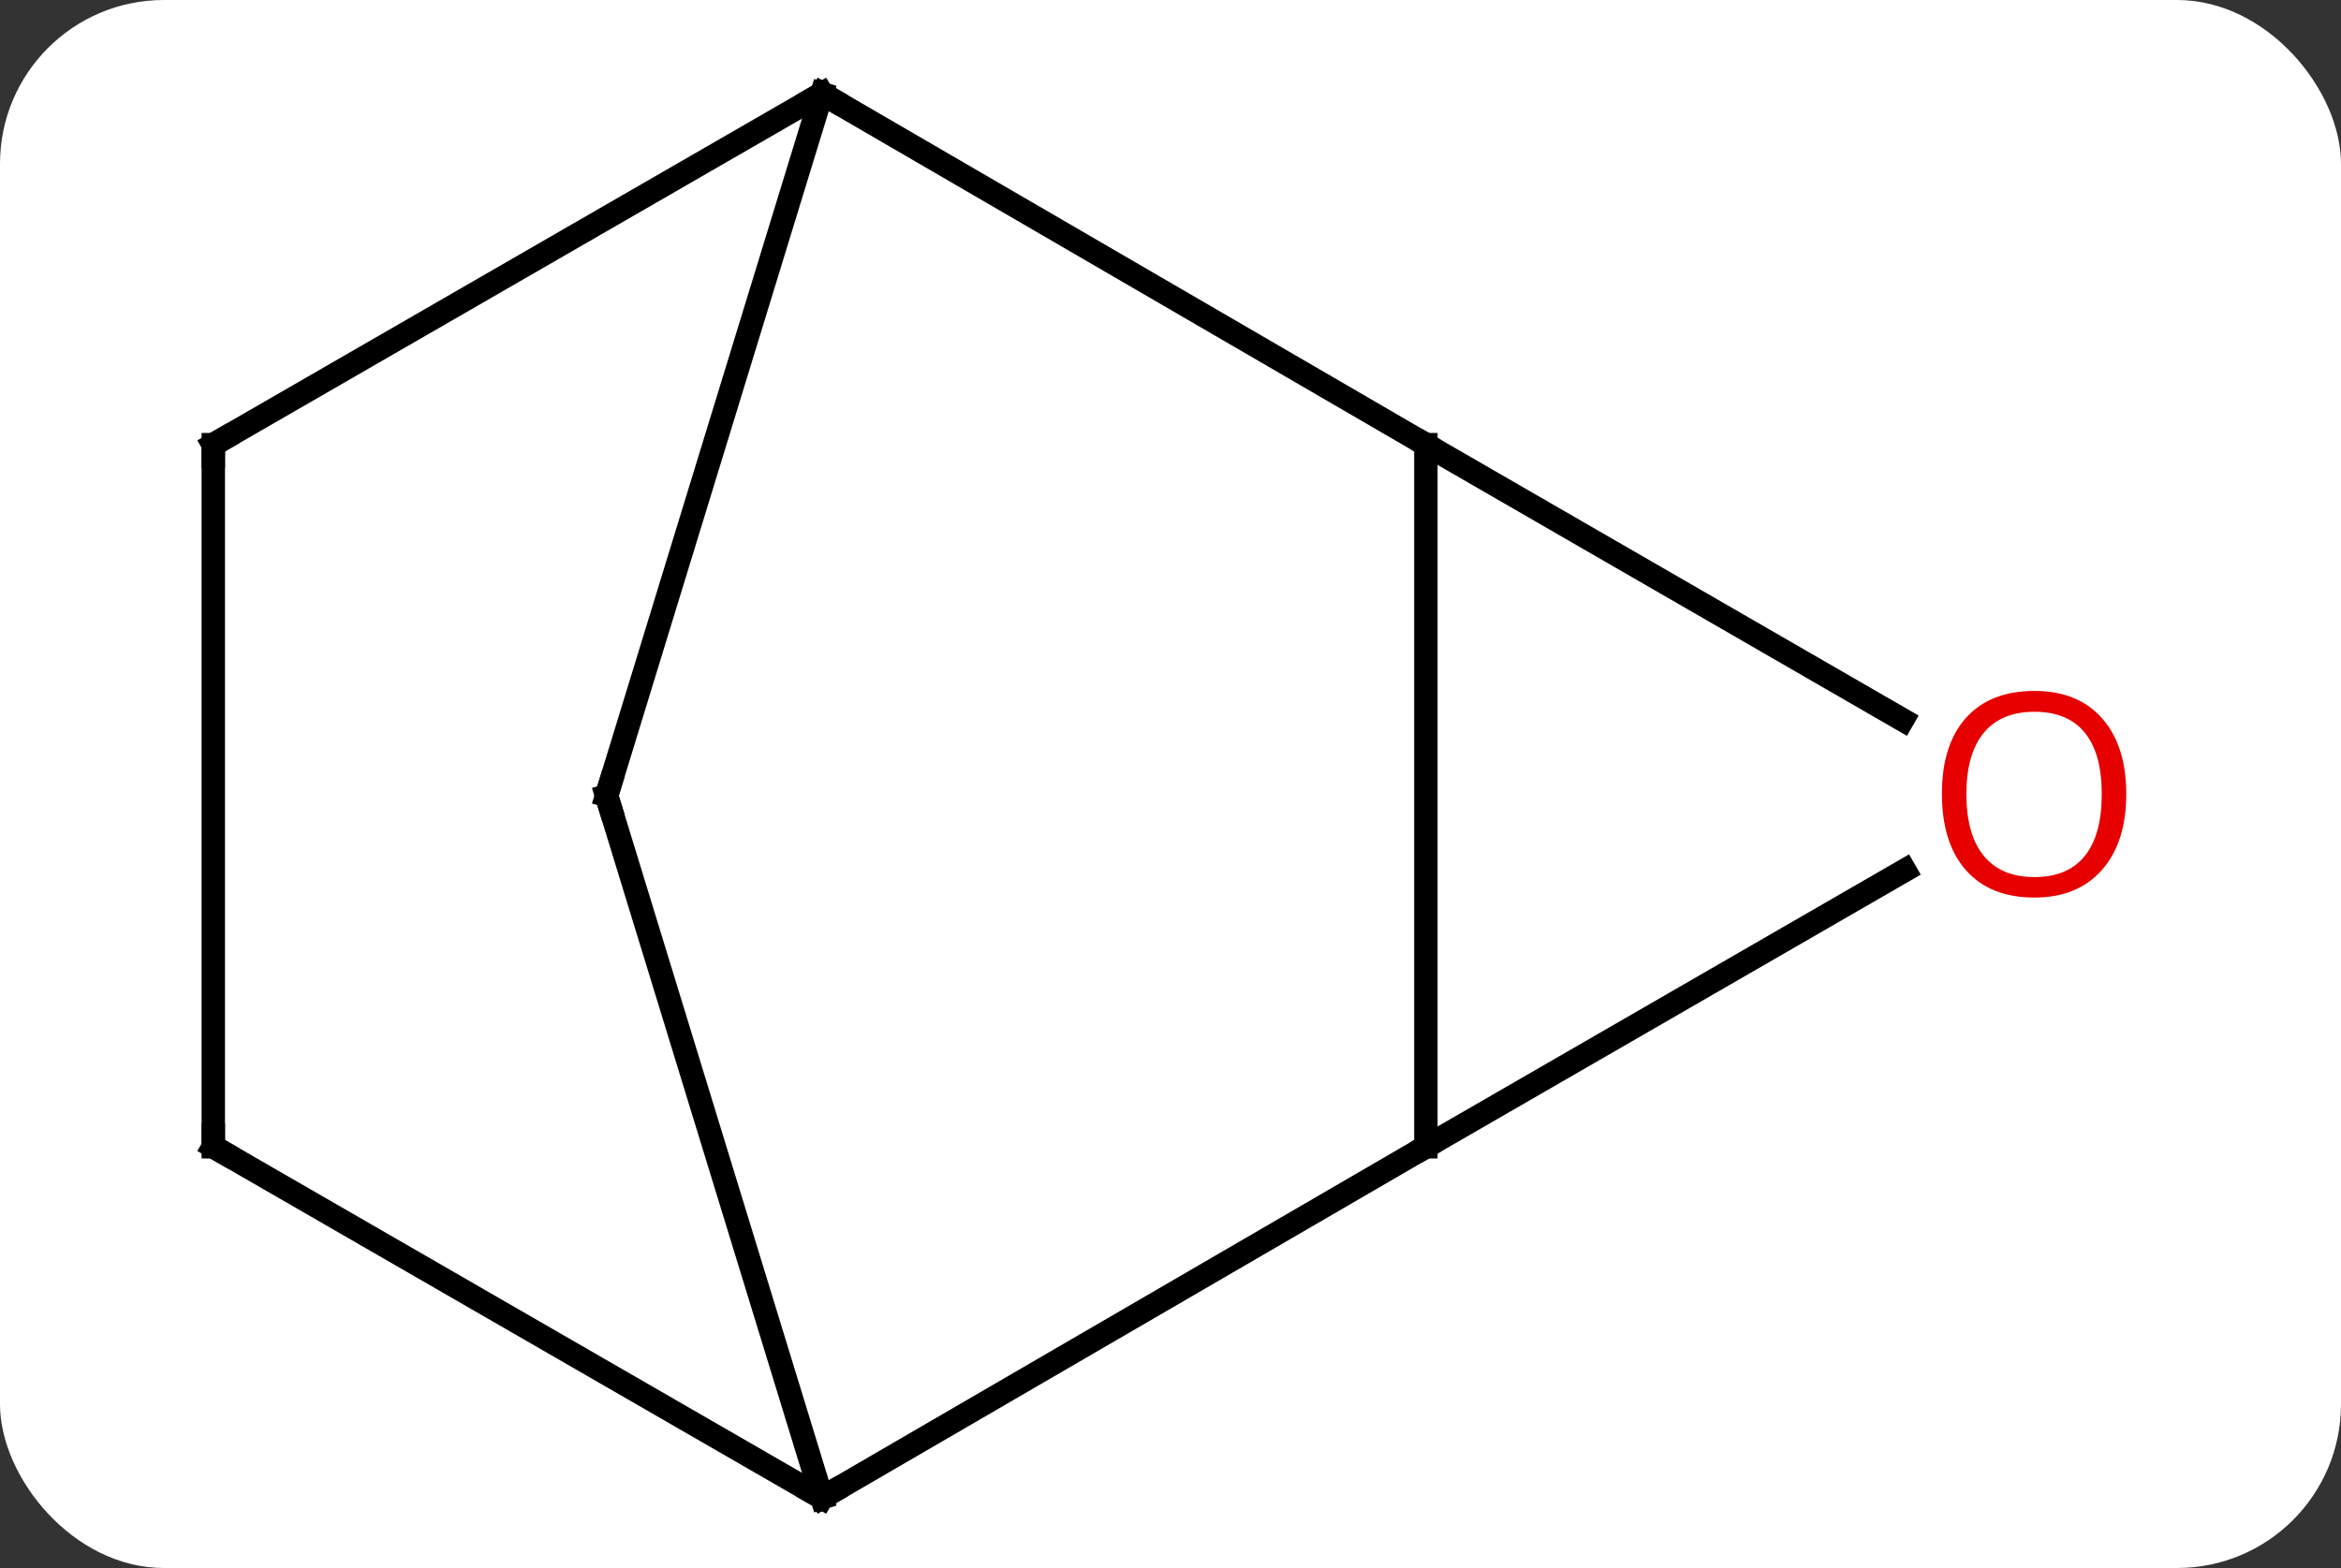 <svg width="100" viewBox="0 0 100 67" style="fill-opacity:1; color-rendering:auto; color-interpolation:auto; text-rendering:auto; stroke:black; stroke-linecap:square; stroke-miterlimit:10; shape-rendering:auto; stroke-opacity:1; fill:black; stroke-dasharray:none; font-weight:normal; stroke-width:1; font-family:'Open Sans'; font-style:normal; stroke-linejoin:miter; font-size:12; stroke-dashoffset:0; image-rendering:auto;" height="67" class="cas-substance-image" xmlns:xlink="http://www.w3.org/1999/xlink" xmlns="http://www.w3.org/2000/svg"><rect x="0" y="0" width="100" height="67" fill="#333333" stroke="none"/><svg class="cas-substance-single-component"><rect y="0" x="0" width="100" stroke="none" ry="7" rx="7" height="67" fill="white" class="cas-substance-group"/><svg y="0" x="6" width="88" viewBox="0 0 88 67" style="fill:black;" height="67" class="cas-substance-single-component-image"><svg><g><g transform="translate(42,34)" style="text-rendering:geometricPrecision; color-rendering:optimizeQuality; color-interpolation:linearRGB; stroke-linecap:butt; image-rendering:optimizeQuality;"><line y2="15" y1="-15" x2="12.909" x1="12.909" style="fill:none;"/><line y2="-30" y1="-15" x2="-12.891" x1="12.909" style="fill:none;"/><line y2="-3.241" y1="-15" x2="33.275" x1="12.909" style="fill:none;"/><line y2="3.189" y1="15" x2="33.366" x1="12.909" style="fill:none;"/><line y2="30" y1="15" x2="-12.891" x1="12.909" style="fill:none;"/><line y2="0" y1="-30" x2="-22.089" x1="-12.891" style="fill:none;"/><line y2="-15" y1="-30" x2="-38.889" x1="-12.891" style="fill:none;"/><line y2="0" y1="30" x2="-22.089" x1="-12.891" style="fill:none;"/><line y2="15" y1="30" x2="-38.889" x1="-12.891" style="fill:none;"/><line y2="15" y1="-15" x2="-38.889" x1="-38.889" style="fill:none;"/><path style="fill:none; stroke-miterlimit:5;" d="M-13.324 -29.75 L-12.891 -30 L-12.459 -29.749"/></g><g transform="translate(42,34)" style="stroke-linecap:butt; fill:rgb(230,0,0); text-rendering:geometricPrecision; color-rendering:optimizeQuality; image-rendering:optimizeQuality; font-family:'Open Sans'; stroke:rgb(230,0,0); color-interpolation:linearRGB; stroke-miterlimit:5;"><path style="stroke:none;" d="M42.827 -0.07 Q42.827 1.992 41.787 3.172 Q40.748 4.352 38.905 4.352 Q37.014 4.352 35.983 3.188 Q34.952 2.023 34.952 -0.086 Q34.952 -2.18 35.983 -3.328 Q37.014 -4.477 38.905 -4.477 Q40.764 -4.477 41.795 -3.305 Q42.827 -2.133 42.827 -0.07 ZM35.998 -0.07 Q35.998 1.664 36.741 2.57 Q37.483 3.477 38.905 3.477 Q40.327 3.477 41.053 2.578 Q41.78 1.68 41.78 -0.07 Q41.78 -1.805 41.053 -2.695 Q40.327 -3.586 38.905 -3.586 Q37.483 -3.586 36.741 -2.688 Q35.998 -1.789 35.998 -0.07 Z"/><path style="fill:none; stroke:black;" d="M-12.459 29.749 L-12.891 30 L-13.324 29.75"/><path style="fill:none; stroke:black;" d="M-21.942 -0.478 L-22.089 0 L-21.942 0.478"/><path style="fill:none; stroke:black;" d="M-38.456 -15.25 L-38.889 -15 L-38.889 -14.5"/><path style="fill:none; stroke:black;" d="M-38.456 15.25 L-38.889 15 L-38.889 14.5"/></g></g></svg></svg></svg></svg>